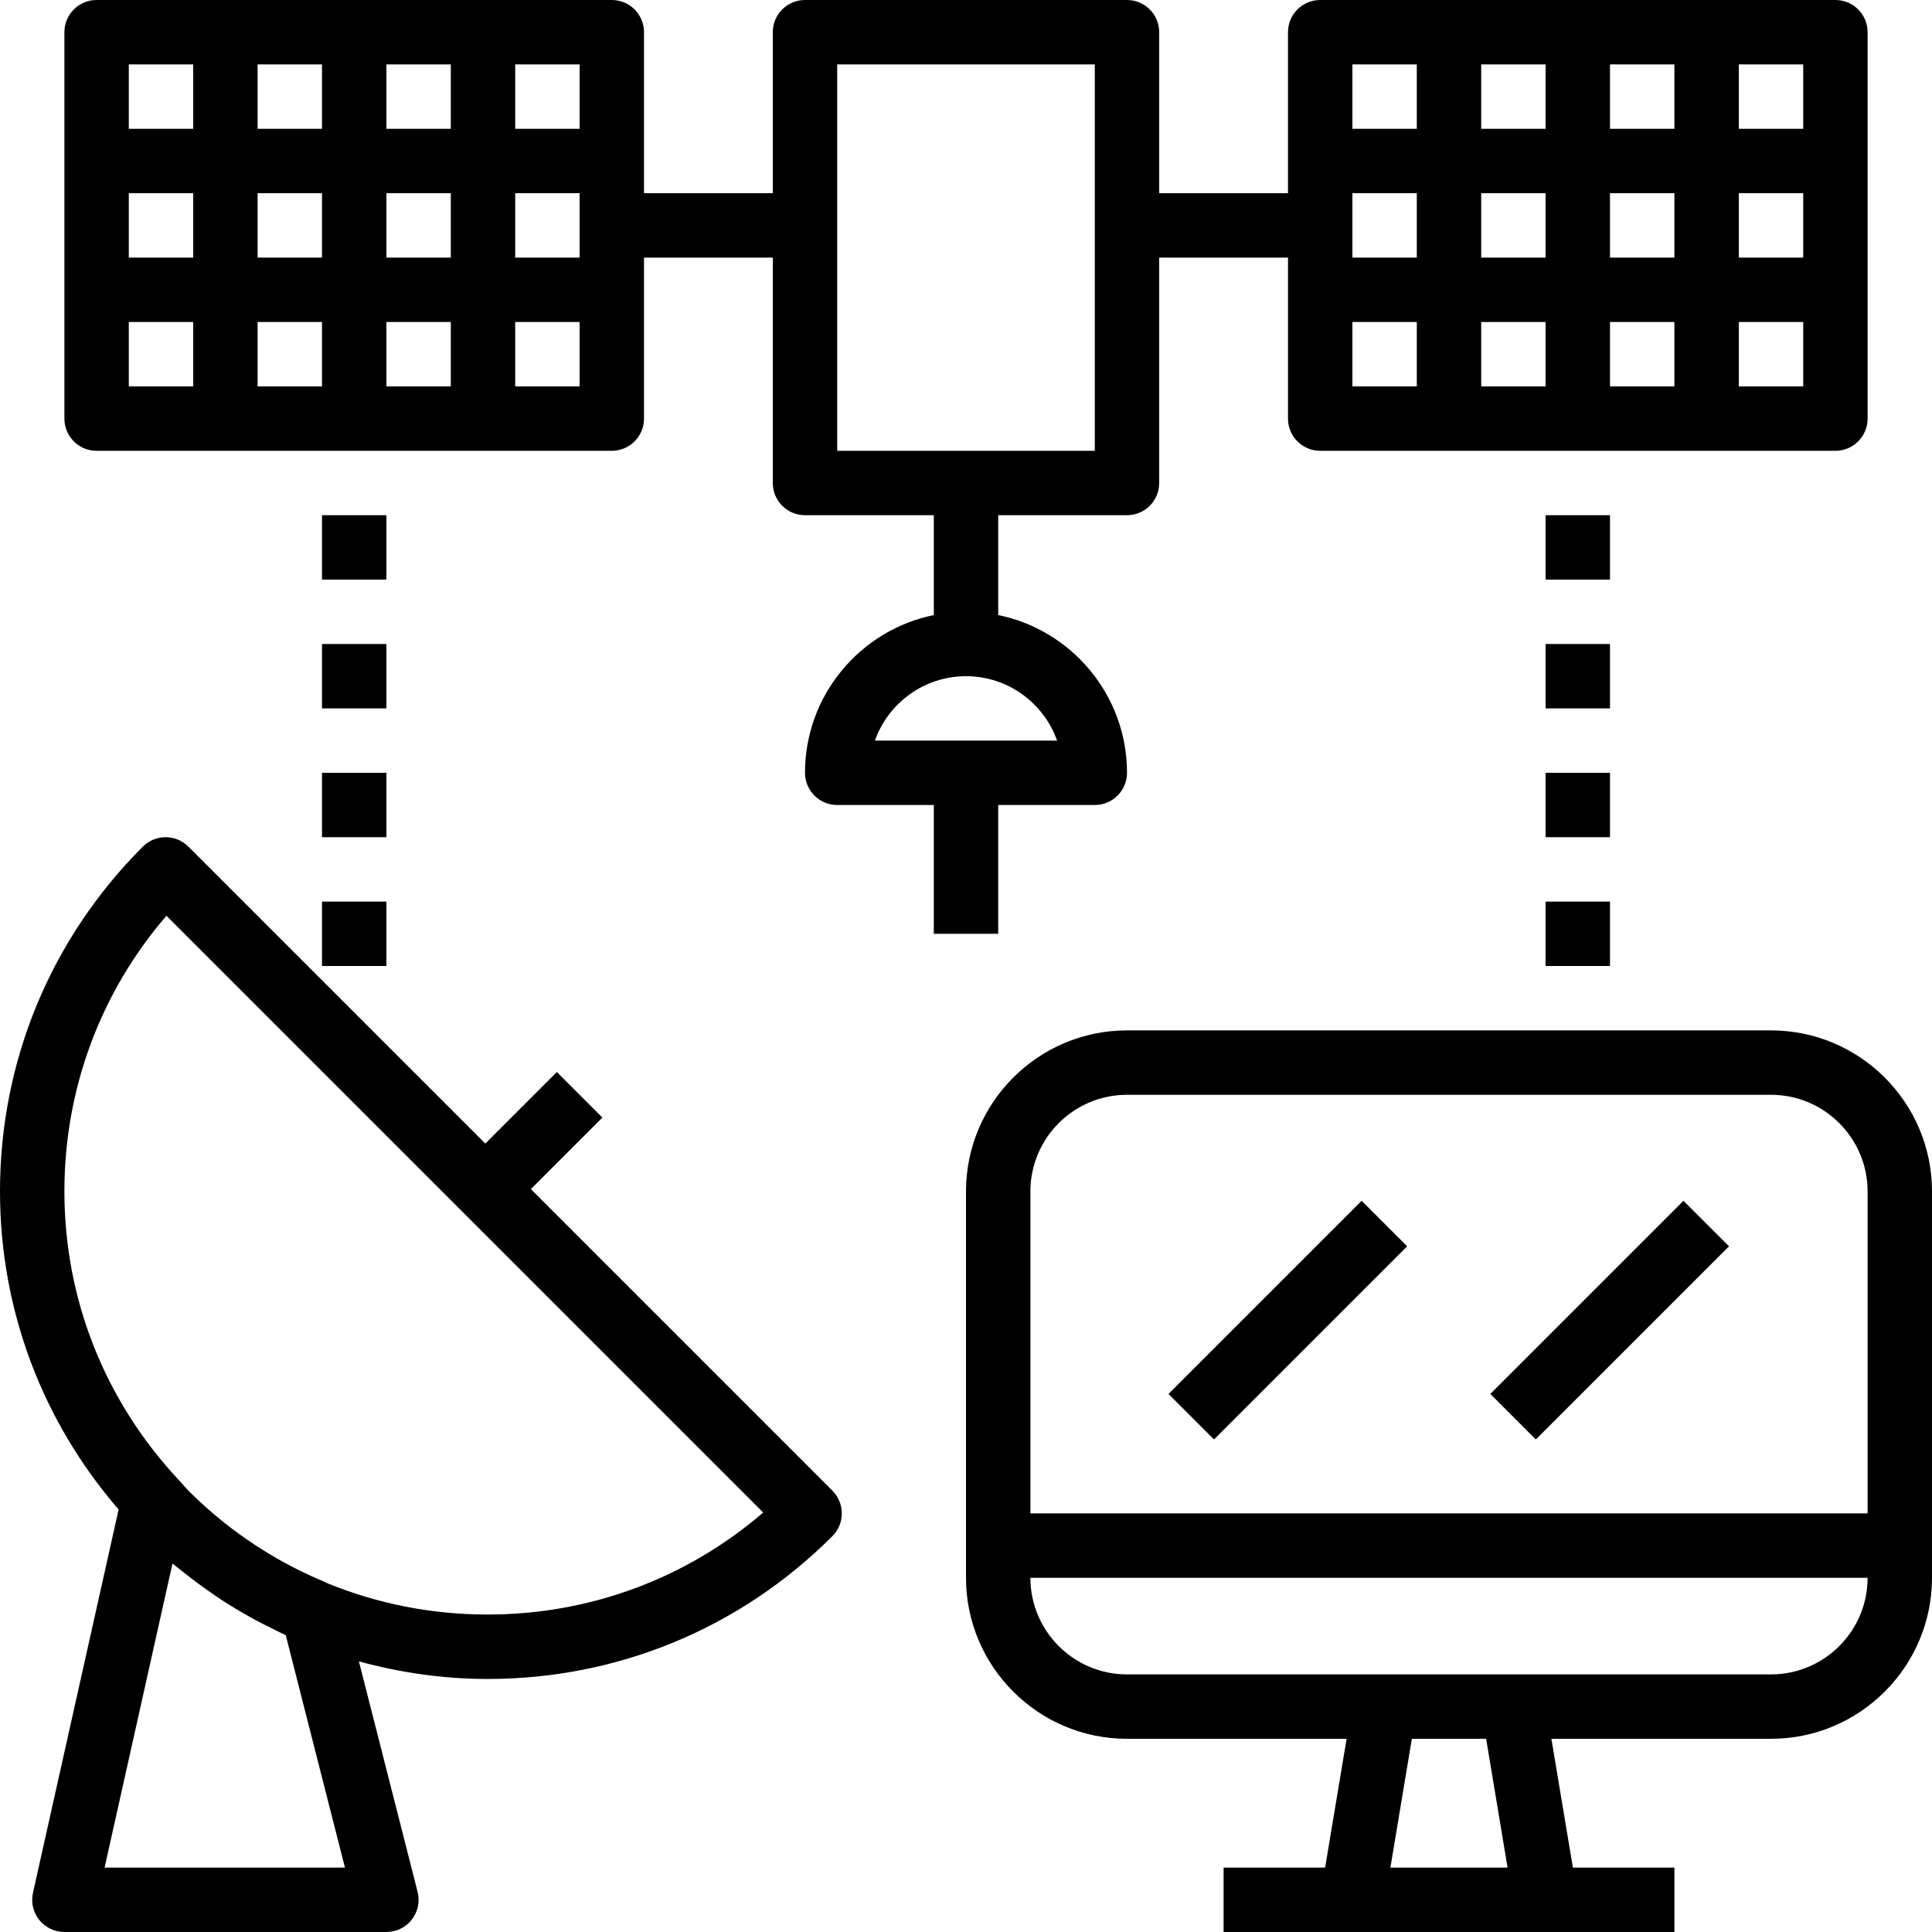 <?xml version="1.0" encoding="iso-8859-1"?>
<!-- Generator: Adobe Illustrator 19.0.0, SVG Export Plug-In . SVG Version: 6.00 Build 0)  -->
<svg version="1.1" id="Capa_1" xmlns="http://www.w3.org/2000/svg" xmlns:xlink="http://www.w3.org/1999/xlink" x="0px" y="0px"
	 viewBox="0 0 480 480" style="enable-background:new 0 0 480 480;" xml:space="preserve">
<g>
	<g>
		<path d="M206.8,370.344l-74.912-74.912l17.776-17.776l-11.312-11.312l-17.776,17.776L46.8,210.344
			c-3.128-3.128-8.184-3.128-11.312,0C12.6,233.224,0,263.648,0,296c0,29.352,10.464,57.048,29.472,79.032l-21.28,95.224
			c-0.528,2.368,0.048,4.848,1.56,6.752C11.272,478.896,13.568,480,16,480h80c2.472,0,4.808-1.144,6.32-3.088
			c1.512-1.944,2.04-4.496,1.432-6.888l-14.584-57.256c10.304,2.808,21.008,4.368,31.976,4.368c32.352,0,62.776-12.6,85.656-35.48
			c1.504-1.504,2.344-3.536,2.344-5.656S208.304,371.84,206.8,370.344z M25.984,464l16.872-75.544
			c0.304,0.256,0.632,0.488,0.936,0.744c0.696,0.576,1.416,1.112,2.128,1.68c2.032,1.608,4.112,3.16,6.24,4.632
			c1.04,0.72,2.064,1.448,3.12,2.136c2.176,1.408,4.4,2.736,6.664,4c1.984,1.12,4.016,2.144,6.056,3.144
			c1.008,0.48,1.984,1.016,3,1.472L85.704,464H25.984z M121.136,401.128c-13.984,0-27.552-2.72-40.104-7.896
			c-0.072-0.032-0.12-0.112-0.2-0.144c-9.6-3.976-18.432-9.28-26.384-15.808c-2.632-2.168-5.192-4.48-7.648-6.936l-0.008-0.008
			c-0.128-0.128-0.248-0.272-0.368-0.408c-0.52-0.528-0.976-1.096-1.48-1.632l-0.88-0.992c-0.024-0.024-0.048-0.032-0.072-0.056
			C25.968,347.768,16,322.68,16,296c0-25.4,8.944-49.424,25.352-68.48l148.264,148.264
			C170.56,392.184,146.536,401.128,121.136,401.128z"/>
	</g>
</g>
<g>
	<g>
		<path d="M440,256H280c-22.056,0-40,17.944-40,40v96c0,22.056,17.944,40,40,40h54.56l-5.336,32H304v16h32h48h32v-16h-25.224
			l-5.336-32H440c22.056,0,40-17.944,40-40v-96C480,273.944,462.056,256,440,256z M345.44,464l5.328-32h18.456l5.328,32H345.44z
			 M440,416h-64h-32h-64c-13.232,0-24-10.768-24-24h208C464,405.232,453.232,416,440,416z M464,376H256v-80
			c0-13.232,10.768-24,24-24h160c13.232,0,24,10.768,24,24V376z"/>
	</g>
</g>
<g>
	<g>
		<rect x="286.085" y="319.98" transform="matrix(0.707 -0.707 0.707 0.707 -138.183 322.355)" width="67.879" height="16"/>
	</g>
</g>
<g>
	<g>
		<rect x="366.053" y="319.972" transform="matrix(0.707 -0.707 0.707 0.707 -114.756 378.899)" width="67.879" height="16"/>
	</g>
</g>
<g>
	<g>
		<rect x="384" y="128" width="16" height="16"/>
	</g>
</g>
<g>
	<g>
		<rect x="384" y="160" width="16" height="16"/>
	</g>
</g>
<g>
	<g>
		<rect x="384" y="192" width="16" height="16"/>
	</g>
</g>
<g>
	<g>
		<rect x="384" y="224" width="16" height="16"/>
	</g>
</g>
<g>
	<g>
		<rect x="80" y="128" width="16" height="16"/>
	</g>
</g>
<g>
	<g>
		<rect x="80" y="160" width="16" height="16"/>
	</g>
</g>
<g>
	<g>
		<rect x="80" y="192" width="16" height="16"/>
	</g>
</g>
<g>
	<g>
		<rect x="80" y="224" width="16" height="16"/>
	</g>
</g>
<g>
	<g>
		<path d="M456,0h-32h-32h-32h-32c-4.424,0-8,3.584-8,8v32v8h-32V8c0-4.416-3.576-8-8-8h-80c-4.424,0-8,3.584-8,8v40h-32v-8V8
			c0-4.416-3.576-8-8-8h-32H88H56H24c-4.424,0-8,3.584-8,8v32v32v32c0,4.416,3.576,8,8,8h32h32h32h32c4.424,0,8-3.584,8-8V72v-8h32
			v56c0,4.416,3.576,8,8,8h32v24.808c-18.232,3.72-32,19.872-32,39.192c0,4.416,3.576,8,8,8h24v32h16v-32h24c4.424,0,8-3.584,8-8
			c0-19.312-13.768-35.472-32-39.192V128h32c4.424,0,8-3.584,8-8V64h32v8v32c0,4.416,3.576,8,8,8h32h32h32h32c4.424,0,8-3.584,8-8
			V72V40V8C464,3.584,460.424,0,456,0z M48,96H32V80h16V96z M48,64H32V48h16V64z M48,32H32V16h16V32z M80,96H64V80h16V96z M80,64H64
			V48h16V64z M80,32H64V16h16V32z M112,96H96V80h16V96z M112,64H96V48h16V64z M112,32H96V16h16V32z M144,96h-16V80h16V96z M144,64
			h-16V48h16V64z M144,32h-16V16h16V32z M262.632,184h-45.264c3.304-9.312,12.2-16,22.632-16S259.328,174.688,262.632,184z M272,112
			h-64V16h64V112z M352,96h-16V80h16V96z M352,64h-16V48h16V64z M352,32h-16V16h16V32z M384,96h-16V80h16V96z M384,64h-16V48h16V64z
			 M384,32h-16V16h16V32z M416,96h-16V80h16V96z M416,64h-16V48h16V64z M416,32h-16V16h16V32z M448,96h-16V80h16V96z M448,64h-16V48
			h16V64z M448,32h-16V16h16V32z"/>
	</g>
</g>
<g>
</g>
<g>
</g>
<g>
</g>
<g>
</g>
<g>
</g>
<g>
</g>
<g>
</g>
<g>
</g>
<g>
</g>
<g>
</g>
<g>
</g>
<g>
</g>
<g>
</g>
<g>
</g>
<g>
</g>
</svg>
